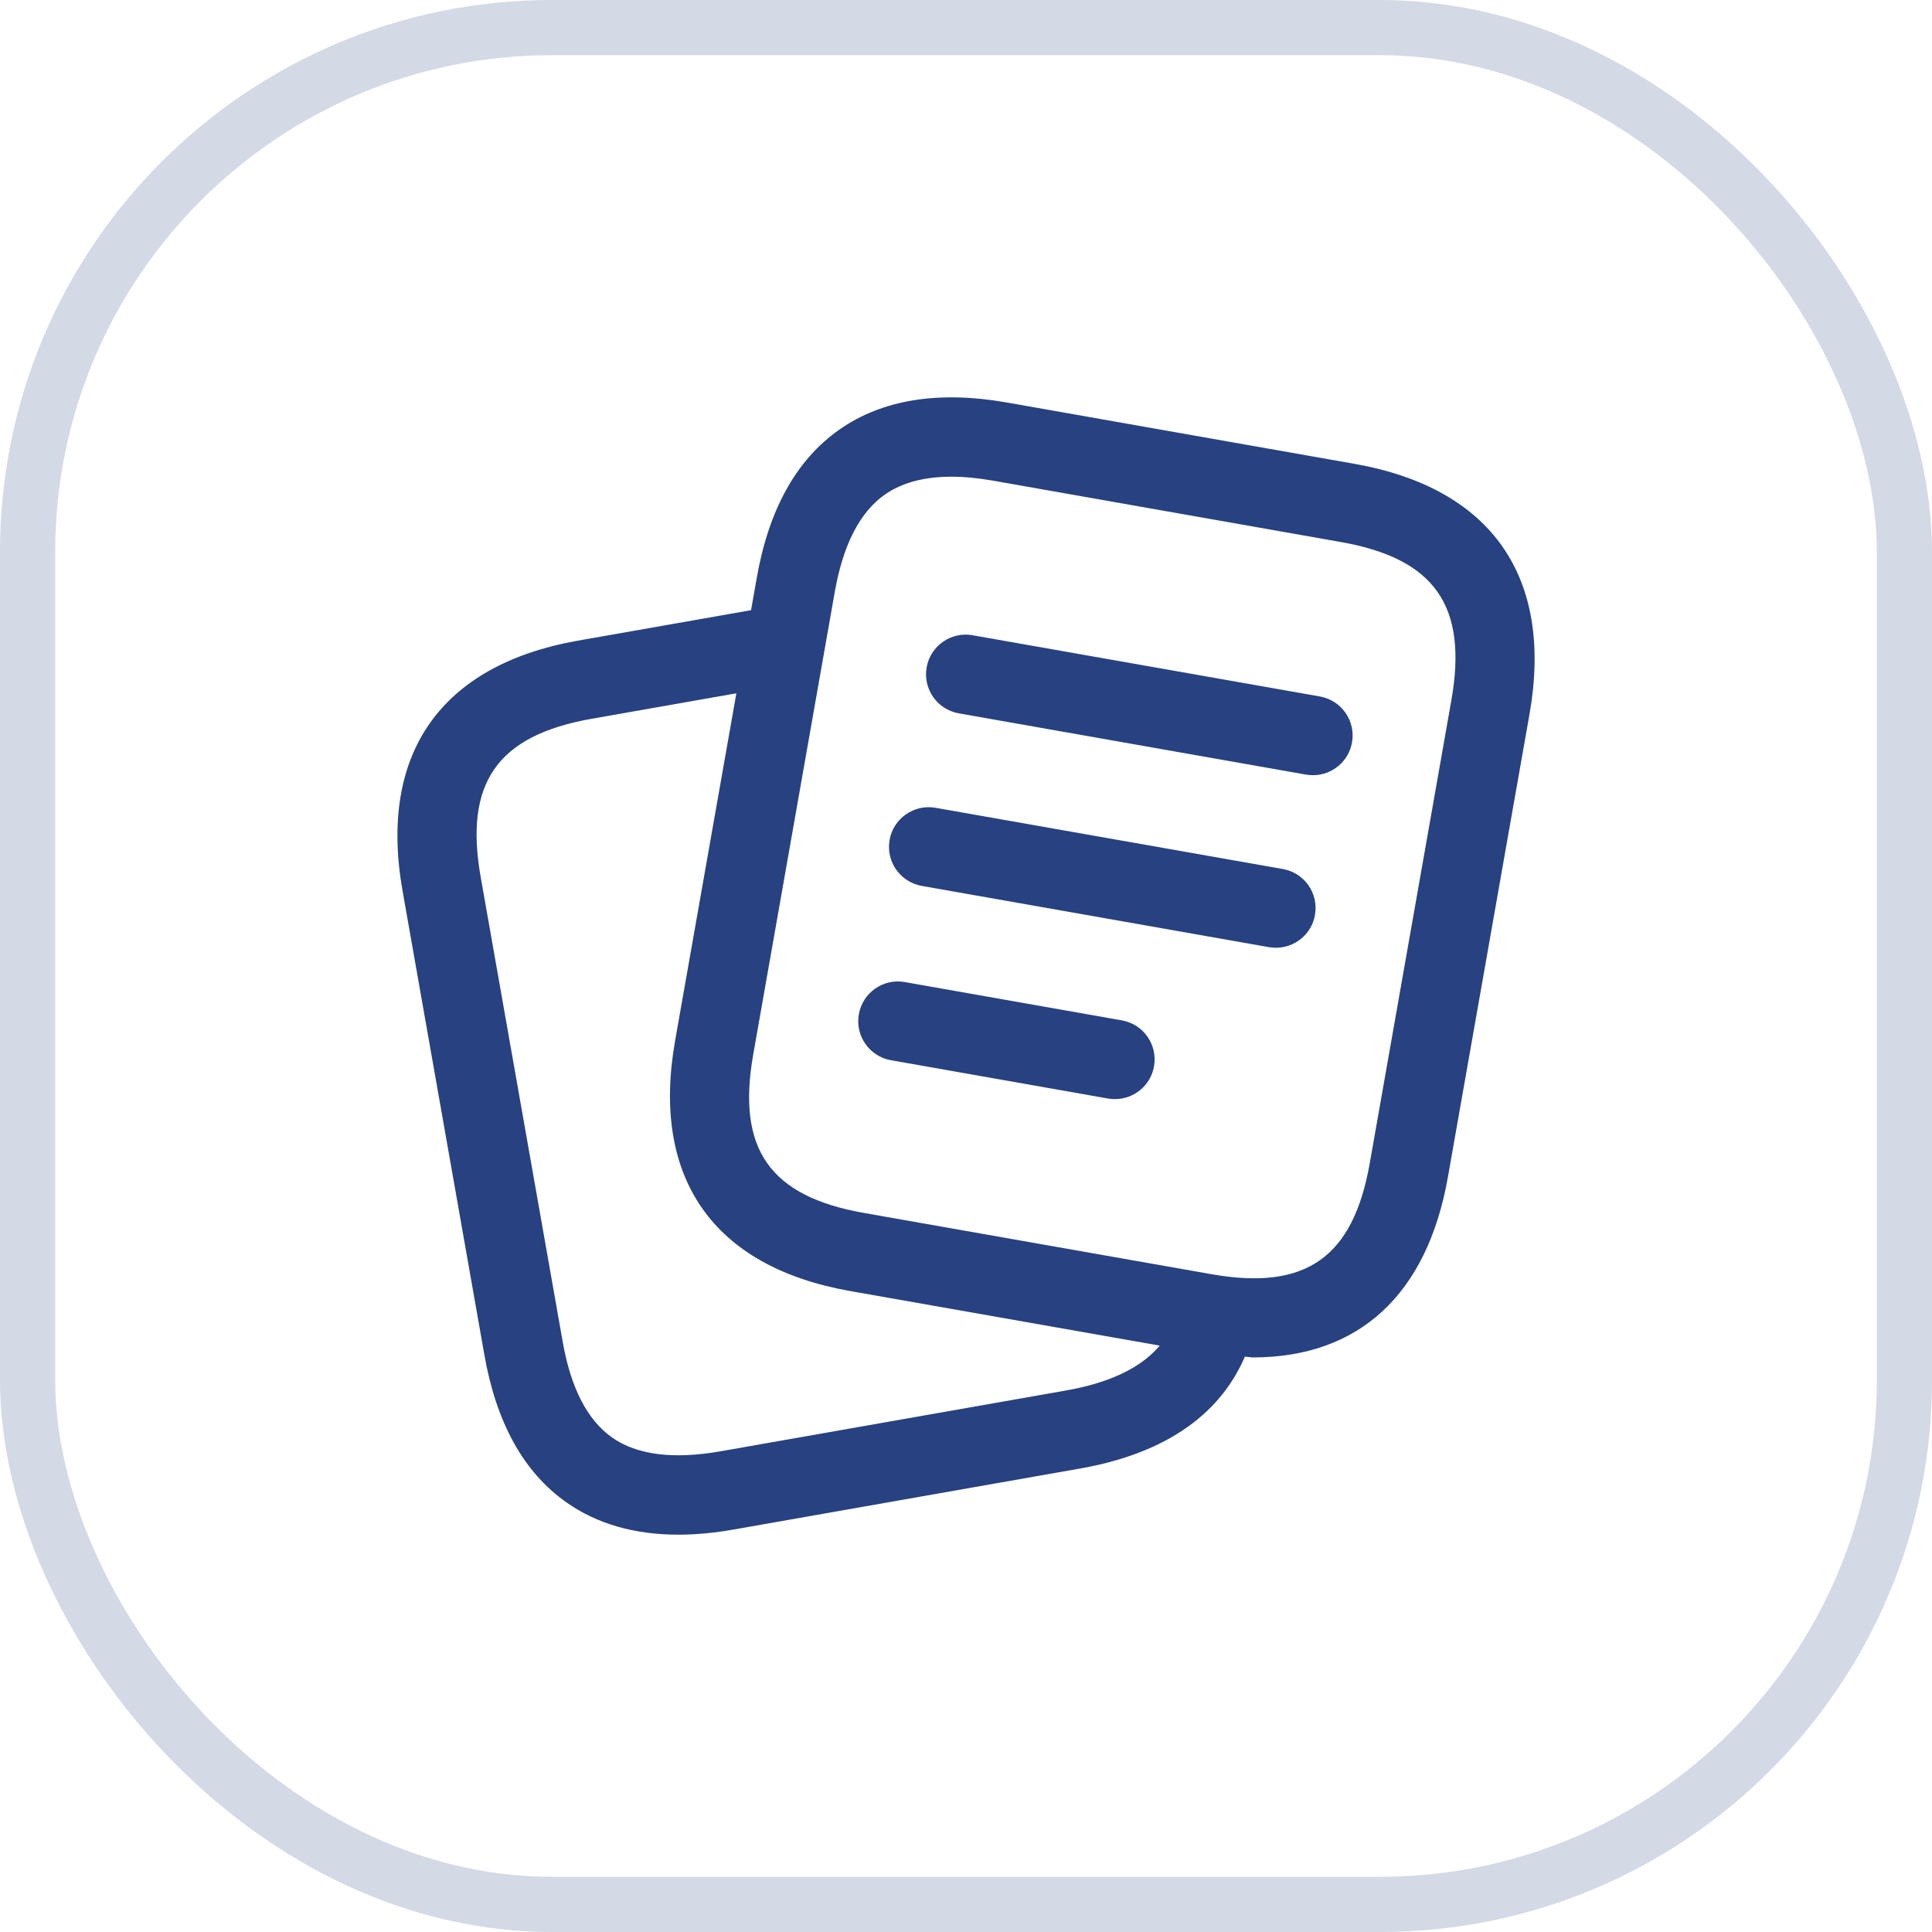 <svg width="35" height="35" viewBox="0 0 35 35" fill="none" xmlns="http://www.w3.org/2000/svg">
<rect x="0.5" y="0.5" width="34" height="34" rx="9.5" stroke="#274181" stroke-opacity="0.2"/>
<path d="M24.533 8.402L18.242 7.292C17.003 7.074 15.983 7.238 15.207 7.782C14.43 8.325 13.927 9.228 13.71 10.466L13.606 11.054L10.464 11.607C7.978 12.049 6.852 13.661 7.294 16.146L8.773 24.534C8.988 25.772 9.488 26.675 10.263 27.218C10.816 27.607 11.495 27.802 12.29 27.802C12.608 27.802 12.946 27.77 13.301 27.707L19.599 26.598C21.388 26.274 22.194 25.41 22.552 24.577C22.598 24.578 22.651 24.591 22.696 24.591C24.613 24.591 25.853 23.458 26.23 21.324L27.709 12.934C28.145 10.45 27.019 8.839 24.533 8.402ZM19.346 25.184L13.051 26.292C12.199 26.441 11.54 26.359 11.089 26.042C10.638 25.725 10.336 25.136 10.19 24.286L8.709 15.894C8.406 14.184 9.006 13.325 10.714 13.022L13.34 12.56L12.23 18.855C11.792 21.341 12.919 22.951 15.404 23.389L21.01 24.377C20.744 24.692 20.262 25.017 19.346 25.184ZM26.293 12.685L24.814 21.075C24.512 22.784 23.655 23.385 21.945 23.083L15.653 21.974C13.944 21.673 13.344 20.815 13.645 19.105L15.124 10.716C15.274 9.867 15.579 9.276 16.031 8.959C16.338 8.745 16.741 8.636 17.236 8.636C17.468 8.636 17.72 8.66 17.992 8.708L24.284 9.818C25.993 10.118 26.594 10.976 26.293 12.685ZM23.822 16.575C23.762 16.924 23.458 17.169 23.116 17.169C23.075 17.169 23.032 17.166 22.99 17.159L16.699 16.049C16.308 15.98 16.046 15.607 16.116 15.216C16.184 14.825 16.561 14.565 16.948 14.634L23.239 15.743C23.63 15.811 23.891 16.183 23.822 16.575ZM24.493 13.449C24.433 13.798 24.129 14.043 23.787 14.043C23.745 14.043 23.703 14.04 23.661 14.033L17.37 12.923C16.979 12.854 16.717 12.481 16.787 12.09C16.855 11.7 17.232 11.438 17.619 11.508L23.91 12.617C24.301 12.686 24.562 13.058 24.493 13.449ZM20.906 19.317C20.845 19.666 20.542 19.911 20.2 19.911C20.158 19.911 20.116 19.908 20.074 19.901L16.141 19.207C15.75 19.138 15.489 18.765 15.559 18.374C15.627 17.984 16.001 17.721 16.39 17.791L20.323 18.485C20.714 18.553 20.975 18.926 20.906 19.317Z" fill="#274181"/>
</svg>
